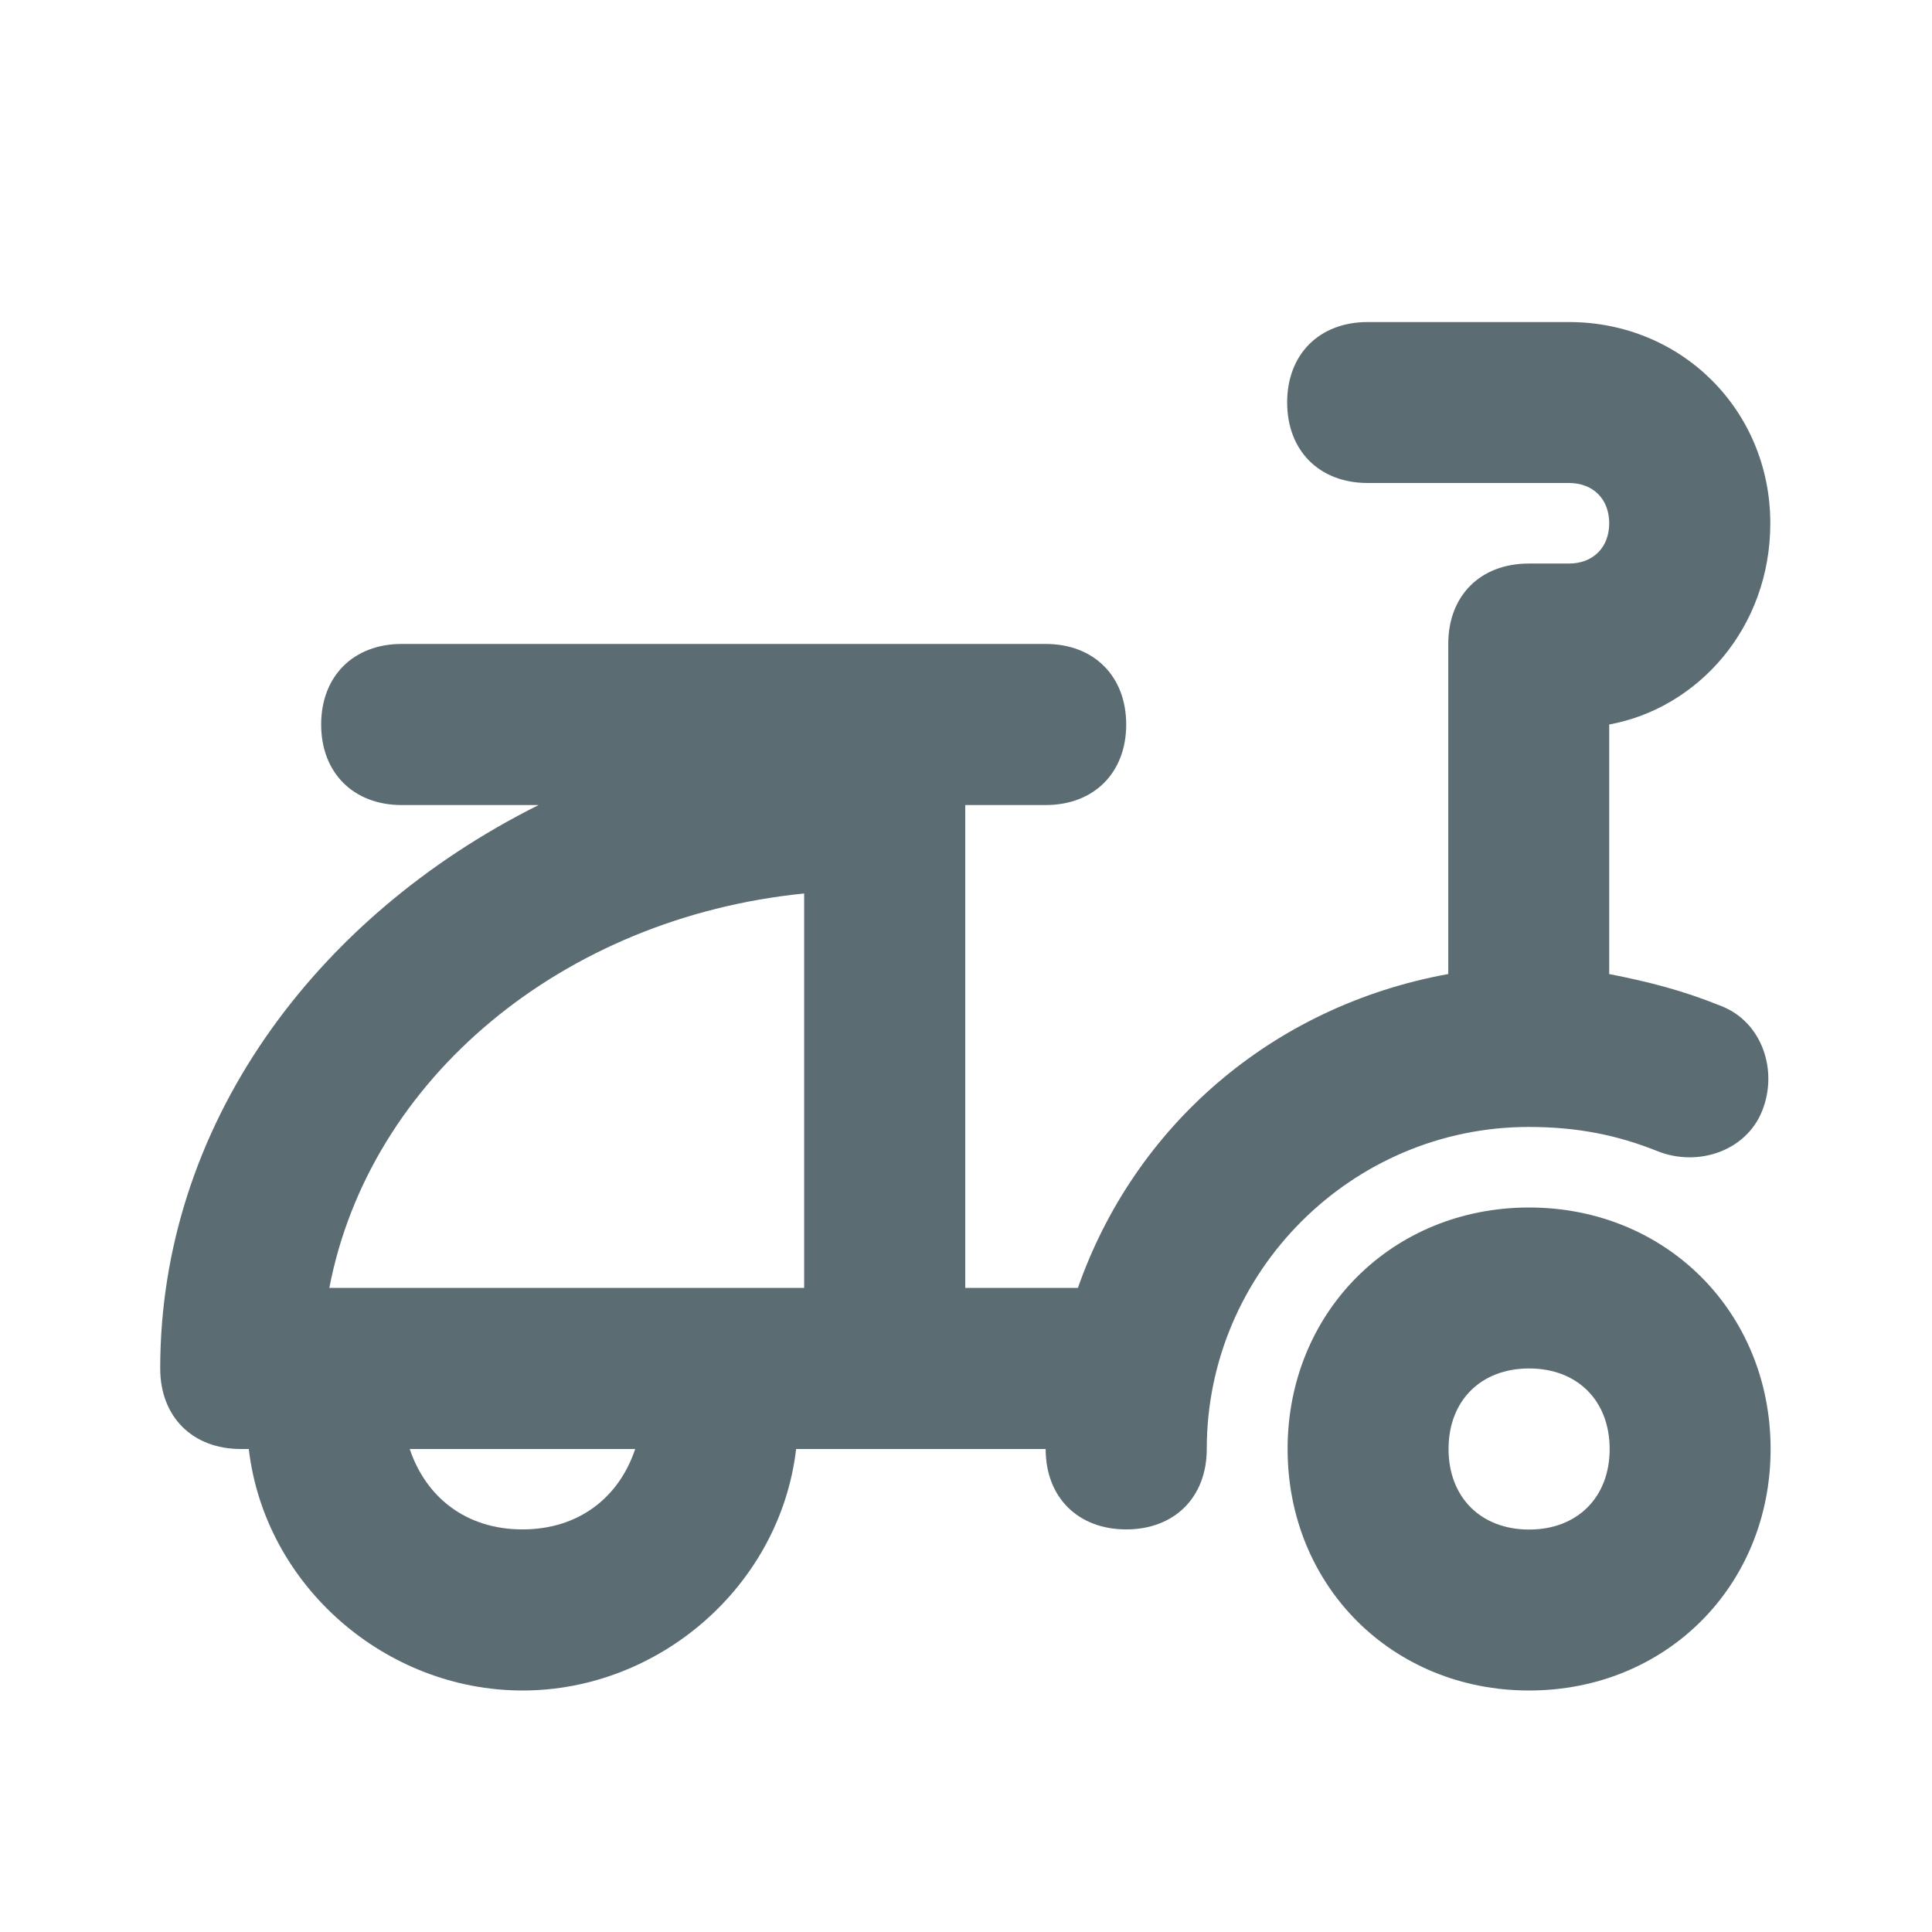 <svg width="13" height="13" viewBox="0 0 13 13" fill="none" xmlns="http://www.w3.org/2000/svg">
<path d="M10.289 8.125C9.368 8.125 8.664 8.829 8.664 9.75C8.664 10.671 9.368 11.375 10.289 11.375C11.21 11.375 11.914 10.671 11.914 9.75C11.914 8.829 11.21 8.125 10.289 8.125ZM10.289 10.292C9.964 10.292 9.747 10.075 9.747 9.75C9.747 9.425 9.964 9.208 10.289 9.208C10.614 9.208 10.831 9.425 10.831 9.75C10.831 10.075 10.614 10.292 10.289 10.292Z" fill="#5B6D73"/>
<path d="M11.586 6.771C11.316 6.662 11.099 6.608 10.828 6.554V4.875C11.424 4.766 11.912 4.225 11.912 3.521C11.912 2.762 11.316 2.167 10.557 2.167H9.203C8.878 2.167 8.661 2.383 8.661 2.708C8.661 3.033 8.878 3.25 9.203 3.25H10.557C10.72 3.25 10.828 3.358 10.828 3.521C10.828 3.683 10.72 3.792 10.557 3.792H10.287C9.961 3.792 9.745 4.008 9.745 4.333V6.554C8.553 6.771 7.632 7.583 7.253 8.666H6.495V5.417H7.036C7.361 5.417 7.578 5.2 7.578 4.875C7.578 4.55 7.361 4.333 7.036 4.333H2.703C2.378 4.333 2.161 4.55 2.161 4.875C2.161 5.2 2.378 5.417 2.703 5.417H3.624C2.107 6.175 1.078 7.583 1.078 9.208C1.078 9.533 1.295 9.75 1.62 9.75H1.674C1.782 10.671 2.595 11.375 3.516 11.375C4.436 11.375 5.249 10.671 5.357 9.75H5.953H7.036C7.036 10.075 7.253 10.291 7.578 10.291C7.903 10.291 8.12 10.075 8.12 9.75C8.12 8.558 9.095 7.583 10.287 7.583C10.611 7.583 10.882 7.637 11.153 7.746C11.424 7.854 11.749 7.746 11.857 7.475C11.966 7.204 11.857 6.879 11.586 6.771ZM3.516 10.291C3.136 10.291 2.866 10.075 2.757 9.75H4.274C4.166 10.075 3.895 10.291 3.516 10.291ZM5.411 8.666H4.87H2.216C2.486 7.258 3.786 6.175 5.411 6.012V8.666Z" fill="#5B6D73"/>
</svg>
